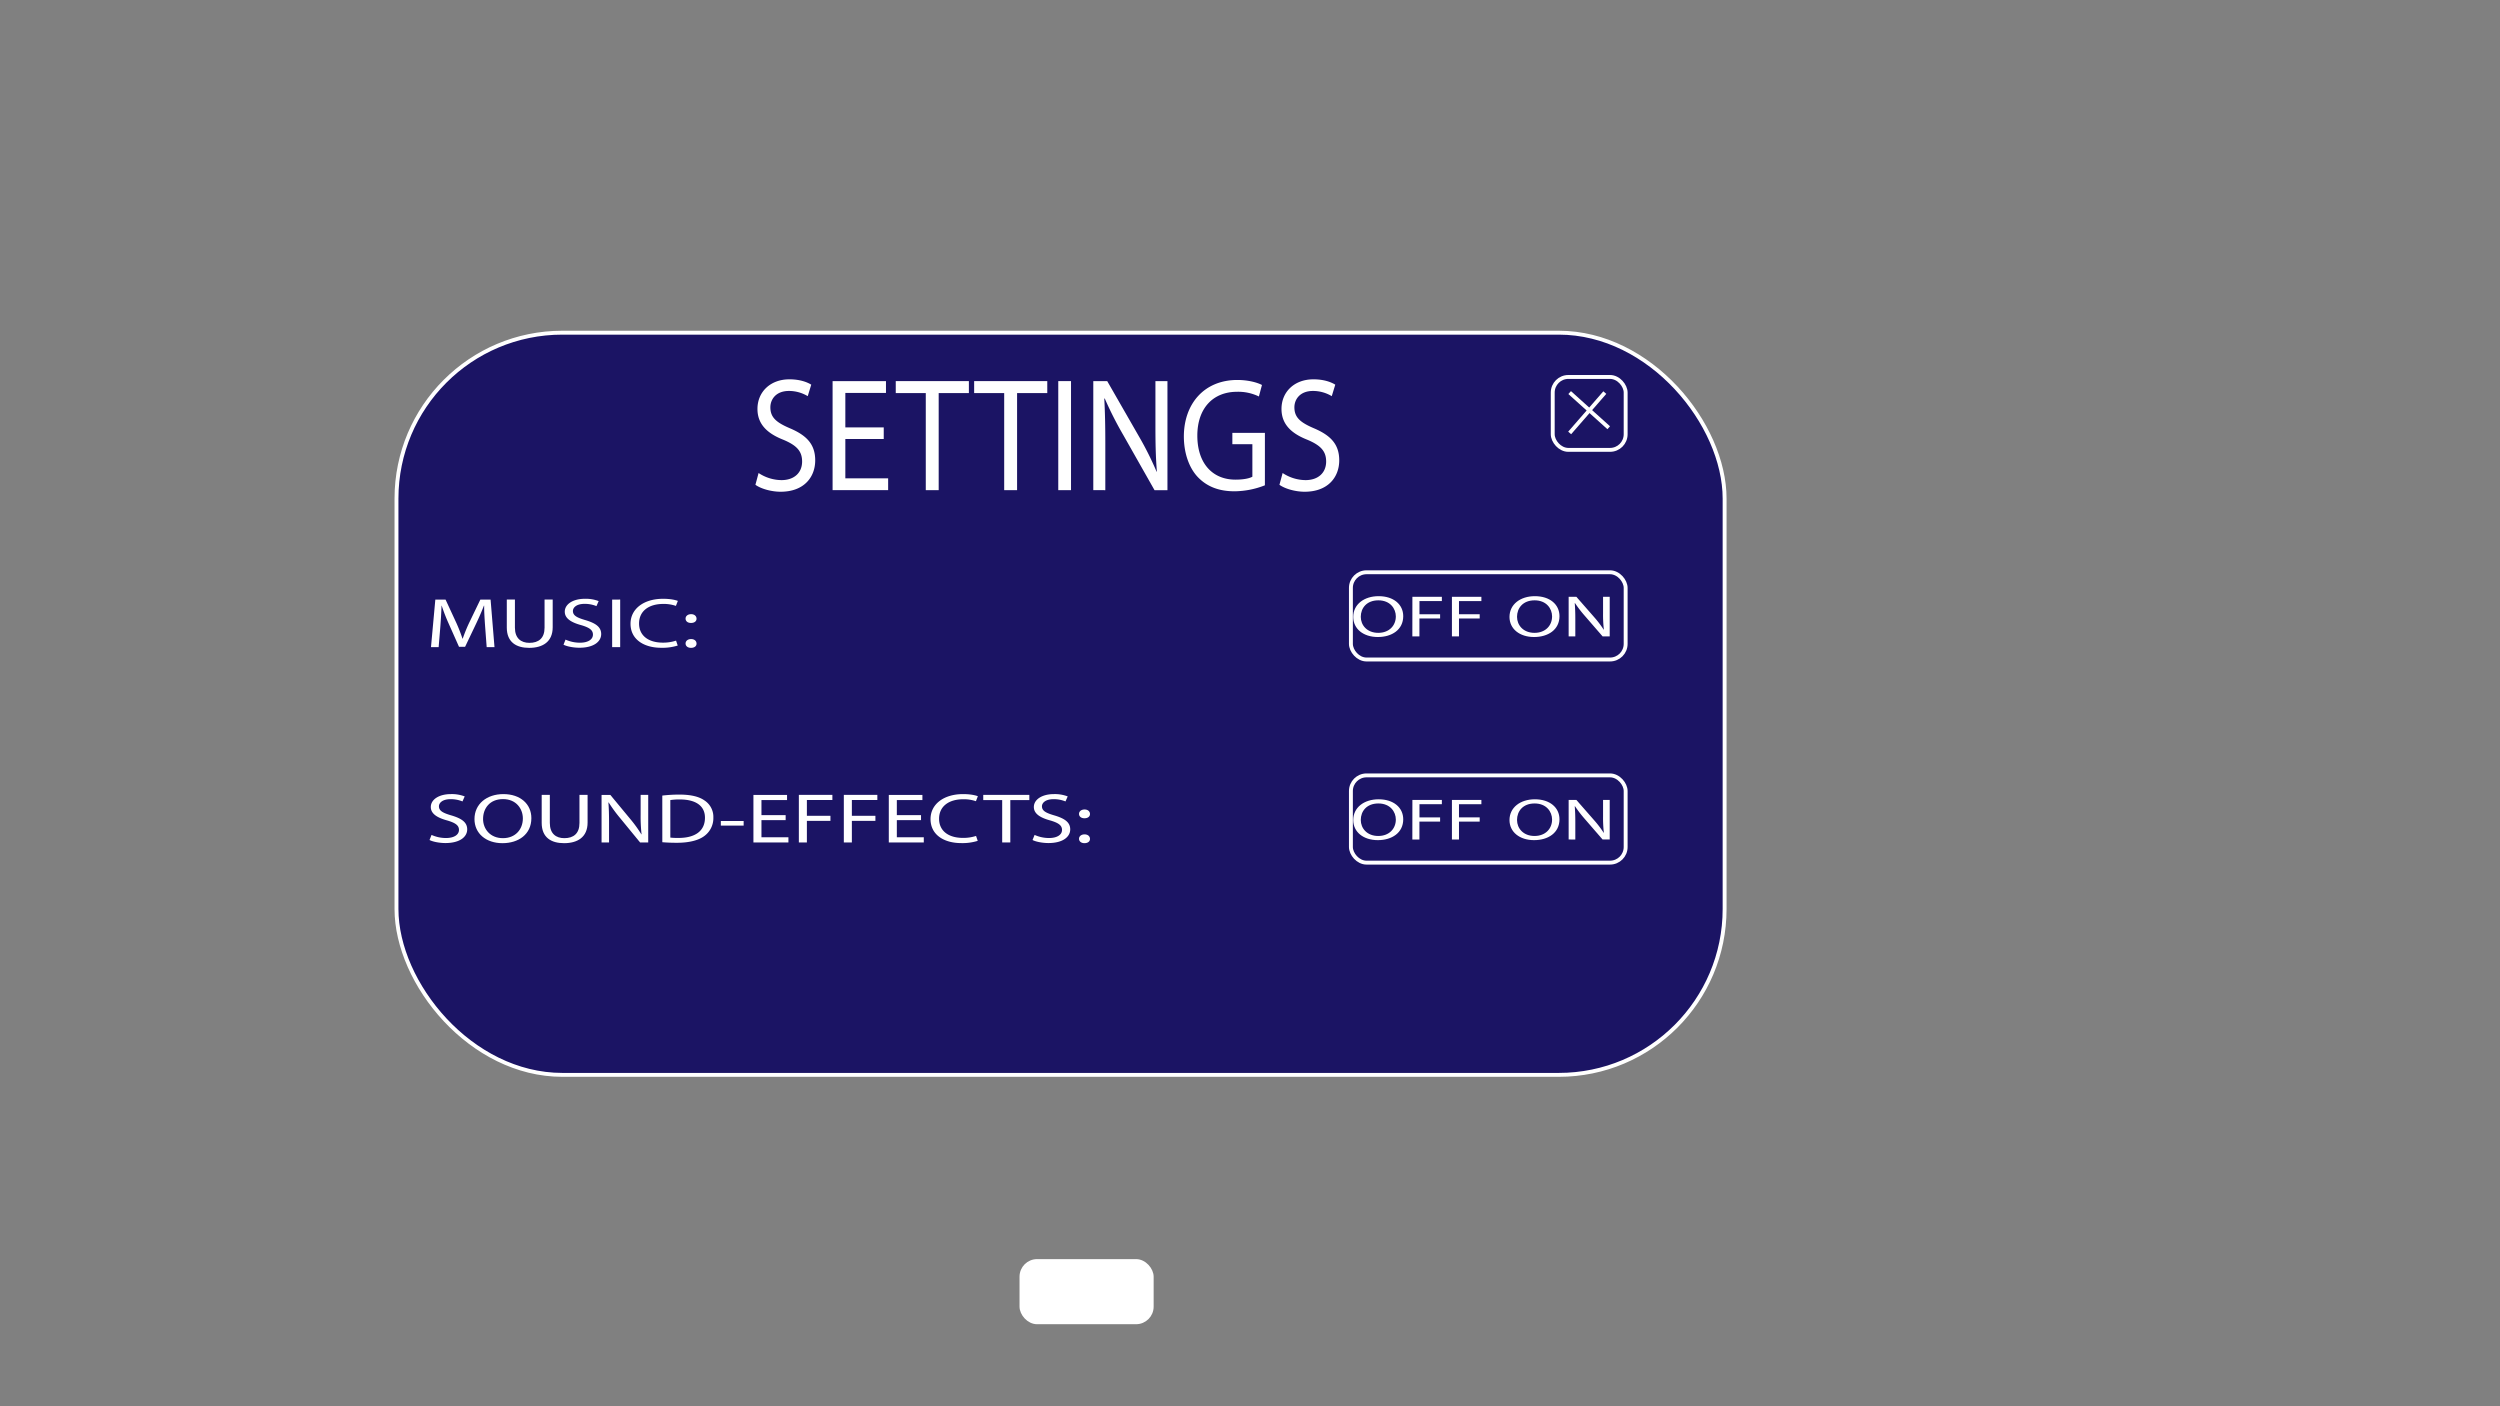 <svg id="Layer_1" data-name="Layer 1" xmlns="http://www.w3.org/2000/svg" width="1920" height="1080" viewBox="0 0 1920 1080"><rect x="0" y="0" width="1920" height="1080" fill="#808080" stroke="none"/><defs><style>.cls-1{fill:#1b1464;}.cls-1,.cls-3,.cls-4{stroke:#fff;stroke-miterlimit:10;stroke-width:3px;}.cls-2,.cls-3{fill:#fff;}.cls-4{fill:none;}</style></defs><title>Artboard 1</title><rect class="cls-1" x="304.5" y="255.5" width="1020" height="570" rx="127.39" ry="127.39"/><path class="cls-2" d="M582.59,363.27a32.36,32.36,0,0,0,17.56,5.46c10,0,15.87-5.84,15.87-14.28,0-7.83-4-12.31-14.29-16.66-12.38-4.84-20-11.92-20-23.73,0-13,9.8-22.74,24.54-22.74,7.77,0,13.39,2,16.77,4.1l-2.7,8.83a28.06,28.06,0,0,0-14.41-4c-10.35,0-14.29,6.83-14.29,12.55,0,7.83,4.61,11.68,15.08,16.15,12.83,5.47,19.36,12.3,19.36,24.61,0,12.92-8.67,24.1-26.56,24.1-7.32,0-15.31-2.36-19.36-5.34Z"/><path class="cls-2" d="M678.71,337.17H649.22v30.2h32.87v9.07H639.43V292.69h41v9.07H649.22v26.47h29.49Z"/><path class="cls-2" d="M711,301.89H687.94v-9.2H744.1v9.2H720.91v74.55H711Z"/><path class="cls-2" d="M771.22,301.89H748.15v-9.2h56.16v9.2H781.12v74.55h-9.9Z"/><path class="cls-2" d="M822.54,292.69v83.75h-9.79V292.69Z"/><path class="cls-2" d="M839.65,376.44V292.69h10.69l24.31,42.37a245.39,245.39,0,0,1,13.62,27.21l.22-.12c-.9-11.18-1.12-21.37-1.12-34.42v-35h9.23v83.75h-9.91l-24.08-42.5A273.45,273.45,0,0,1,848.43,306l-.34.12c.56,10.56.79,20.63.79,34.54v35.79Z"/><path class="cls-2" d="M971.44,372.71a64.84,64.84,0,0,1-23.3,4.6c-11.48,0-20.93-3.23-28.36-11.06-6.53-7-10.58-18.14-10.58-31.19.11-25,15.64-43.24,41.08-43.24,8.78,0,15.64,2.11,18.91,3.85l-2.36,8.83a36.18,36.18,0,0,0-16.77-3.61c-18.46,0-30.51,12.68-30.51,33.67,0,21.25,11.6,33.8,29.27,33.8,6.41,0,10.8-1,13-2.24v-25H946.45v-8.7h25Z"/><path class="cls-2" d="M985.06,363.27a32.32,32.32,0,0,0,17.55,5.46c10,0,15.87-5.84,15.87-14.28,0-7.83-4.05-12.31-14.29-16.66-12.38-4.84-20-11.92-20-23.73,0-13,9.79-22.74,24.53-22.74,7.77,0,13.39,2,16.77,4.1l-2.7,8.83a28.06,28.06,0,0,0-14.41-4c-10.35,0-14.29,6.83-14.29,12.55,0,7.83,4.61,11.68,15.08,16.15,12.83,5.47,19.36,12.3,19.36,24.61,0,12.92-8.67,24.1-26.56,24.1-7.32,0-15.31-2.36-19.36-5.34Z"/><path class="cls-2" d="M372.56,480.93c-.36-5.09-.78-11.21-.71-15.76h-.22c-1.63,4.28-3.61,8.83-6,13.87l-8.44,17.7h-4.68l-7.73-17.38a137.24,137.24,0,0,1-5.54-14.19h-.14c-.14,4.55-.5,10.67-.92,16.14L336.88,497H331l3.33-36.5h7.87l8.16,17.65a124.25,124.25,0,0,1,4.82,12.3h.21a116.77,116.77,0,0,1,5-12.3l8.51-17.65h7.87l3,36.5h-6Z"/><path class="cls-2" d="M395.46,460.46v21.61c0,8.18,4.75,11.64,11.13,11.64,7.1,0,11.63-3.57,11.63-11.64V460.46h6.25v21.28c0,11.21-7.73,15.82-18.09,15.82-9.79,0-17.16-4.28-17.16-15.6v-21.5Z"/><path class="cls-2" d="M434.32,491.22a27.1,27.1,0,0,0,11.06,2.38c6.32,0,10-2.54,10-6.22,0-3.42-2.55-5.37-9-7.26-7.8-2.11-12.63-5.2-12.63-10.34,0-5.69,6.17-9.91,15.46-9.91a27.37,27.37,0,0,1,10.57,1.78l-1.7,3.85a23.71,23.71,0,0,0-9.08-1.74c-6.52,0-9,3-9,5.47,0,3.42,2.91,5.09,9.51,7,8.08,2.39,12.2,5.36,12.2,10.73,0,5.63-5.46,10.5-16.74,10.5-4.61,0-9.65-1-12.2-2.33Z"/><path class="cls-2" d="M476.3,460.46V497h-6.17v-36.5Z"/><path class="cls-2" d="M520.49,495.77a39.26,39.26,0,0,1-12.63,1.73c-13.47,0-23.62-6.5-23.62-18.46,0-11.43,10.15-19.17,25-19.17,6,0,9.72,1,11.35,1.62l-1.49,3.84a28.71,28.71,0,0,0-9.65-1.51c-11.2,0-18.65,5.47-18.65,15.05,0,8.94,6.74,14.68,18.37,14.68A31.4,31.4,0,0,0,519.21,492Z"/><path class="cls-2" d="M526.51,475.08c0-2,1.77-3.41,4.26-3.41s4.11,1.41,4.18,3.41-1.63,3.36-4.26,3.36S526.51,477,526.51,475.08Zm0,19.12c0-2,1.77-3.41,4.26-3.41s4.11,1.4,4.18,3.41-1.63,3.36-4.26,3.36S526.51,496.09,526.51,494.2Z"/><rect class="cls-1" x="1037.5" y="439.5" width="211" height="67" rx="12" ry="12"/><rect class="cls-3" x="784.5" y="968.5" width="100" height="47" rx="12" ry="12"/><path class="cls-2" d="M1197.68,473.23c0,10.45-8.79,16-19.51,16-11.09,0-18.88-6.22-18.88-15.42,0-9.64,8.29-15.95,19.51-15.95C1190.27,457.86,1197.68,464.21,1197.68,473.23Zm-32.6.49c0,6.49,4.87,12.31,13.41,12.31S1192,480.3,1192,473.41c0-6-4.36-12.35-13.4-12.35S1165.08,467.05,1165.08,473.72Z"/><path class="cls-2" d="M1204.72,488.73V458.35h5.93l13.46,15.37a82.1,82.1,0,0,1,7.54,9.87l.13,0a97.74,97.74,0,0,1-.63-12.49V458.35h5.11v30.38h-5.48l-13.34-15.41a93.71,93.71,0,0,1-7.85-10.15l-.19.05c.31,3.83.44,7.48.44,12.53v13Z"/><path class="cls-2" d="M1077.68,473.23c0,10.45-8.79,16-19.51,16-11.09,0-18.88-6.22-18.88-15.42,0-9.64,8.29-15.95,19.51-15.95C1070.27,457.86,1077.68,464.21,1077.68,473.23Zm-32.6.49c0,6.49,4.87,12.31,13.41,12.31S1072,480.3,1072,473.41c0-6-4.36-12.35-13.4-12.35S1045.08,467.05,1045.08,473.72Z"/><path class="cls-2" d="M1084.72,458.35h22.63v3.29h-17.2v10.1H1106V475h-15.89v13.75h-5.43Z"/><path class="cls-2" d="M1115.08,458.35h22.63v3.29H1120.5v10.1h15.9V475h-15.9v13.75h-5.42Z"/><path class="cls-2" d="M1077.68,629.23c0,10.45-8.79,16-19.51,16-11.09,0-18.88-6.22-18.88-15.42,0-9.64,8.29-15.95,19.51-15.95C1070.27,613.86,1077.68,620.21,1077.68,629.23Zm-32.6.49c0,6.49,4.87,12.31,13.41,12.31S1072,636.3,1072,629.41c0-6-4.36-12.35-13.4-12.35S1045.08,623.05,1045.08,629.72Z"/><path class="cls-2" d="M1084.72,614.35h22.63v3.29h-17.2v10.1H1106V631h-15.89v13.75h-5.43Z"/><path class="cls-2" d="M1115.08,614.35h22.63v3.29H1120.5v10.1h15.9V631h-15.9v13.75h-5.42Z"/><path class="cls-2" d="M331.42,641.22a27.11,27.11,0,0,0,11.07,2.38c6.31,0,10-2.54,10-6.22,0-3.42-2.56-5.37-9-7.26-7.8-2.11-12.63-5.2-12.63-10.34,0-5.69,6.17-9.91,15.47-9.91a27.31,27.31,0,0,1,10.56,1.78l-1.7,3.85a23.71,23.71,0,0,0-9.08-1.74c-6.52,0-9,3-9,5.47,0,3.42,2.9,5.09,9.5,7,8.08,2.39,12.2,5.36,12.2,10.73,0,5.63-5.46,10.5-16.74,10.5-4.61,0-9.64-1-12.2-2.33Z"/><path class="cls-2" d="M408.09,628.33c0,12.56-10,19.23-22.2,19.23-12.63,0-21.49-7.48-21.49-18.52,0-11.59,9.43-19.17,22.2-19.17C399.65,609.87,408.09,617.5,408.09,628.33Zm-37.1.6c0,7.79,5.54,14.78,15.25,14.78s15.32-6.88,15.32-15.16c0-7.26-5-14.84-15.25-14.84S371,620.91,371,628.93Z"/><path class="cls-2" d="M422.27,610.46v21.61c0,8.18,4.75,11.64,11.13,11.64,7.09,0,11.63-3.57,11.63-11.64V610.46h6.24v21.28c0,11.21-7.73,15.82-18.08,15.82-9.79,0-17.17-4.28-17.17-15.6v-21.5Z"/><path class="cls-2" d="M462,647v-36.5h6.74L484,628.93a100,100,0,0,1,8.58,11.86l.14-.06a123.53,123.53,0,0,1-.71-15V610.46h5.82V647h-6.25l-15.17-18.52a110.29,110.29,0,0,1-8.94-12.19l-.21.06c.35,4.6.49,9,.49,15.05V647Z"/><path class="cls-2" d="M508.64,611a113.73,113.73,0,0,1,13.12-.76c8.87,0,15.18,1.57,19.36,4.55a15.07,15.07,0,0,1,6.74,13.1A17,17,0,0,1,541,642c-4.47,3.41-11.84,5.26-21.13,5.26-4.4,0-8.09-.17-11.21-.44Zm6.17,32.27a50.22,50.22,0,0,0,6.24.27c13.19,0,20.36-5.63,20.36-15.48.07-8.61-6.32-14.08-19.37-14.08a45.83,45.83,0,0,0-7.23.48Z"/><path class="cls-2" d="M571.12,630.55v3.52H553.6v-3.52Z"/><path class="cls-2" d="M603.38,629.85H584.8V643h20.71v4H578.63v-36.5h25.82v3.95H584.8V626h18.58Z"/><path class="cls-2" d="M613.52,610.46h25.75v3.95H619.69v12.13h18.09v3.9H619.69V647h-6.17Z"/><path class="cls-2" d="M648.06,610.46H673.8v3.95H654.23v12.13h18.08v3.9H654.23V647h-6.17Z"/><path class="cls-2" d="M707.35,629.85H688.77V643h20.7v4H682.6v-36.5h25.81v3.95H688.77V626h18.58Z"/><path class="cls-2" d="M750.89,645.77a39.23,39.23,0,0,1-12.62,1.73c-13.48,0-23.62-6.5-23.62-18.46,0-11.43,10.14-19.17,25-19.17,6,0,9.72,1,11.35,1.62l-1.49,3.84a28.64,28.64,0,0,0-9.64-1.51c-11.21,0-18.66,5.47-18.66,15,0,8.94,6.74,14.68,18.37,14.68A31.4,31.4,0,0,0,749.61,642Z"/><path class="cls-2" d="M769.68,614.47H755.14v-4h35.39v4H775.92V647h-6.24Z"/><path class="cls-2" d="M794.57,641.22a27.1,27.1,0,0,0,11.06,2.38c6.32,0,10-2.54,10-6.22,0-3.42-2.55-5.37-9-7.26-7.8-2.11-12.63-5.2-12.63-10.34,0-5.69,6.17-9.91,15.46-9.91A27.37,27.37,0,0,1,820,611.65l-1.7,3.85a23.71,23.71,0,0,0-9.08-1.74c-6.52,0-9,3-9,5.47,0,3.42,2.91,5.09,9.51,7,8.08,2.39,12.2,5.36,12.2,10.73,0,5.63-5.46,10.5-16.74,10.5-4.61,0-9.65-1-12.2-2.33Z"/><path class="cls-2" d="M828.68,625.08c0-2,1.77-3.41,4.26-3.41s4.11,1.41,4.18,3.41-1.63,3.36-4.25,3.36S828.68,627,828.68,625.08Zm0,19.12c0-2,1.77-3.41,4.26-3.41s4.11,1.4,4.18,3.41-1.63,3.36-4.25,3.36S828.68,646.09,828.68,644.2Z"/><rect class="cls-1" x="1037.5" y="595.5" width="211" height="67" rx="12" ry="12"/><path class="cls-2" d="M1197.68,629.23c0,10.45-8.79,16-19.51,16-11.09,0-18.88-6.22-18.88-15.42,0-9.64,8.29-15.95,19.51-15.95C1190.27,613.86,1197.68,620.21,1197.68,629.23Zm-32.6.49c0,6.49,4.87,12.31,13.41,12.31S1192,636.3,1192,629.41c0-6-4.36-12.35-13.4-12.35S1165.08,623.05,1165.08,629.72Z"/><path class="cls-2" d="M1204.72,644.73V614.35h5.93l13.46,15.37a82.1,82.1,0,0,1,7.54,9.87l.13,0a97.74,97.74,0,0,1-.63-12.49V614.35h5.11v30.38h-5.48l-13.34-15.41a93.71,93.71,0,0,1-7.85-10.15l-.19.05c.31,3.83.44,7.48.44,12.53v13Z"/><rect class="cls-1" x="1192.5" y="289.5" width="56" height="56" rx="12" ry="12"/><line class="cls-4" x1="1205.5" y1="301.5" x2="1235.5" y2="328.5"/><line class="cls-4" x1="1232.5" y1="301.5" x2="1205.5" y2="332.5"/><path class="cls-2" d="M1077.68,629.23c0,10.45-8.79,16-19.51,16-11.09,0-18.88-6.22-18.88-15.42,0-9.64,8.29-15.95,19.51-15.95C1070.27,613.86,1077.68,620.21,1077.68,629.23Zm-32.6.49c0,6.49,4.87,12.31,13.41,12.31S1072,636.3,1072,629.41c0-6-4.36-12.35-13.4-12.35S1045.08,623.05,1045.08,629.72Z"/><path class="cls-2" d="M1084.72,614.35h22.63v3.29h-17.2v10.1H1106V631h-15.89v13.75h-5.43Z"/><path class="cls-2" d="M1115.08,614.35h22.63v3.29H1120.5v10.1h15.9V631h-15.9v13.75h-5.42Z"/></svg>
